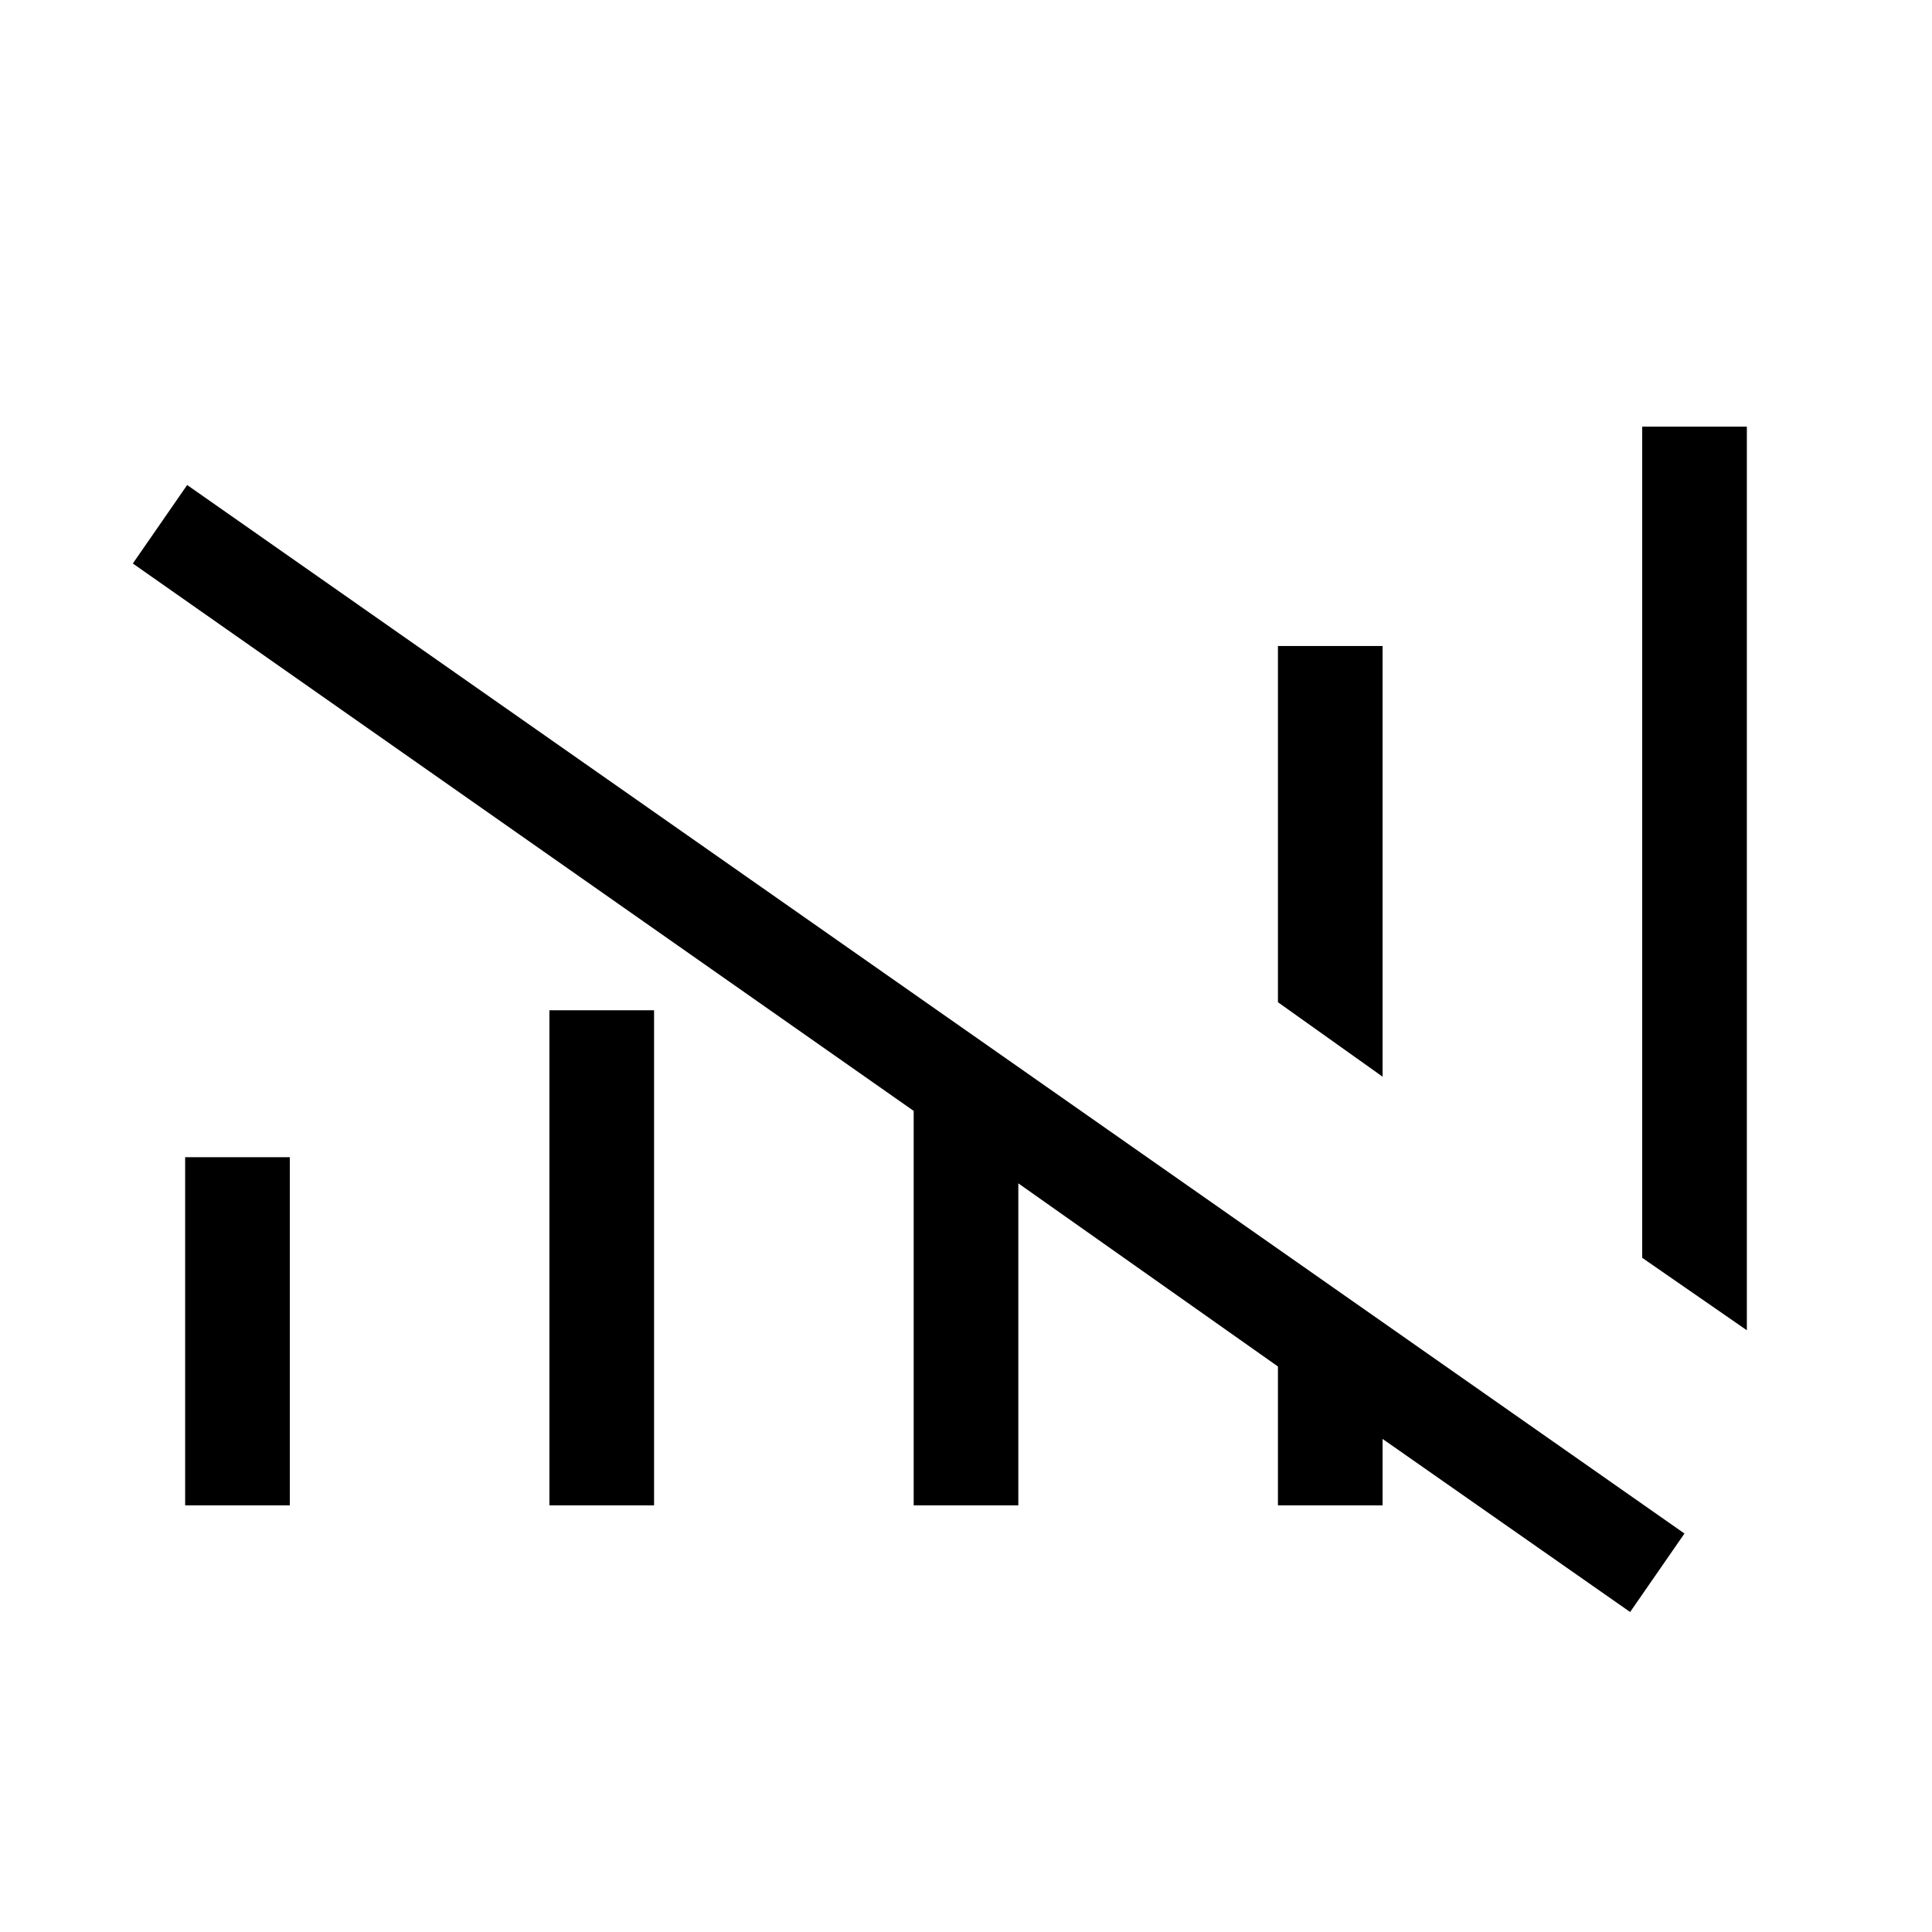 <svg xmlns="http://www.w3.org/2000/svg" height="24" viewBox="0 -960 960 960" width="24"><path d="M454-212v-196L66-680l27-39 744 521-27 39-123-86v33h-52v-69l-129-91v160h-52Zm-362 0v-173h52v173H92Zm181 0v-246h52v246h-52Zm414-213-52-37v-177h52v214Zm181 126-52-36v-413h52v449Z"/></svg>